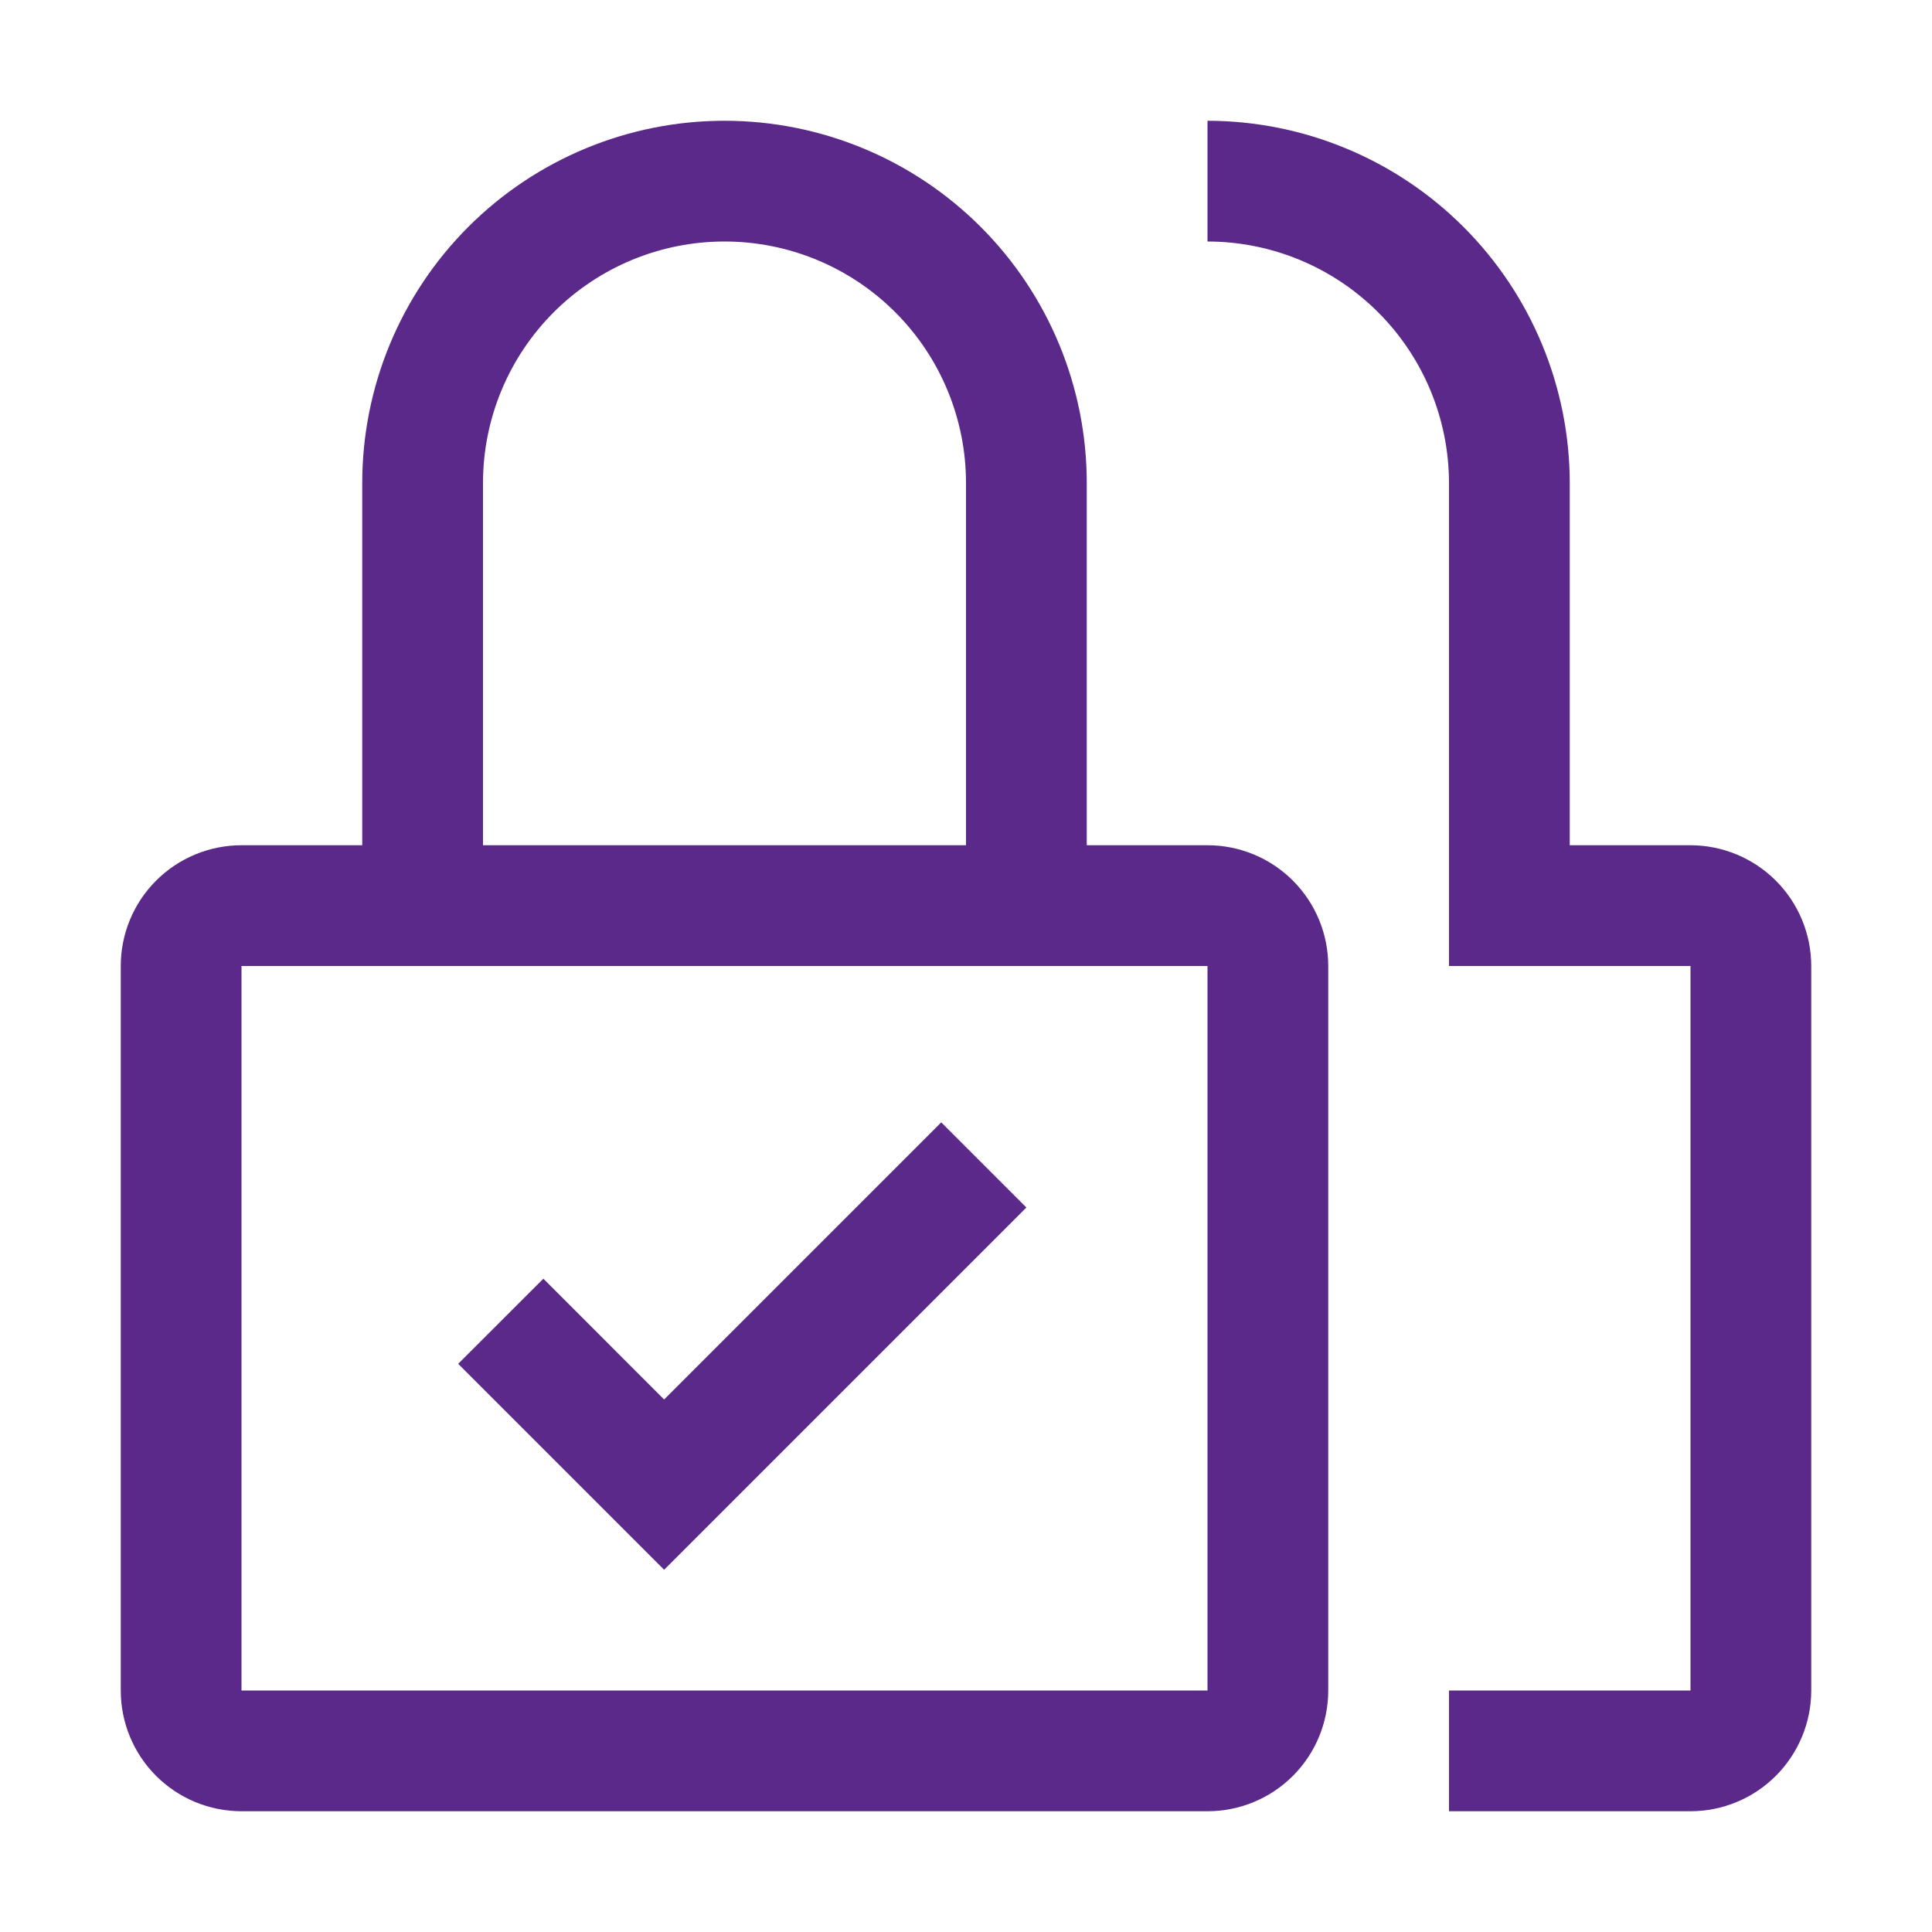 <svg width="111" height="111" viewBox="0 0 111 111" fill="none" xmlns="http://www.w3.org/2000/svg">
<g clip-path="url(#clip0_6100_25474)">
<path d="M38.156 80.406L31.219 73.465L26.324 78.356L38.156 90.188L58.969 69.375L54.078 64.484L38.156 80.406Z" fill="#5A2989"/>
<path d="M97.125 104.062H83.25V97.125H97.125V55.5H83.25V27.75C83.246 24.071 81.783 20.545 79.181 17.944C76.58 15.342 73.054 13.879 69.375 13.875V6.938C74.893 6.944 80.183 9.138 84.085 13.04C87.987 16.942 90.181 22.232 90.188 27.75V48.562H97.125C98.964 48.564 100.728 49.296 102.028 50.597C103.329 51.897 104.061 53.661 104.062 55.5V97.125C104.061 98.964 103.329 100.728 102.028 102.028C100.728 103.329 98.964 104.061 97.125 104.062Z" fill="#5A2989"/>
<path d="M69.375 48.562H62.438V27.75C62.438 22.23 60.245 16.936 56.342 13.033C52.439 9.13 47.145 6.938 41.625 6.938C36.105 6.938 30.811 9.13 26.908 13.033C23.005 16.936 20.812 22.23 20.812 27.75V48.562H13.875C12.035 48.562 10.271 49.293 8.969 50.594C7.668 51.895 6.938 53.66 6.938 55.5V97.125C6.938 98.965 7.668 100.73 8.969 102.031C10.271 103.332 12.035 104.062 13.875 104.062H69.375C71.215 104.062 72.98 103.332 74.281 102.031C75.582 100.73 76.312 98.965 76.312 97.125V55.5C76.312 53.66 75.582 51.895 74.281 50.594C72.98 49.293 71.215 48.562 69.375 48.562ZM27.75 27.75C27.75 24.07 29.212 20.541 31.814 17.939C34.416 15.337 37.945 13.875 41.625 13.875C45.305 13.875 48.834 15.337 51.436 17.939C54.038 20.541 55.5 24.07 55.5 27.75V48.562H27.75V27.75ZM69.375 97.125H13.875V55.5H69.375V97.125Z" fill="#5A2989"/>
</g>
<defs>
<clipPath id="clip0_6100_25474">
<rect width="111" height="111" fill="white"/>
</clipPath>
</defs>
</svg>
